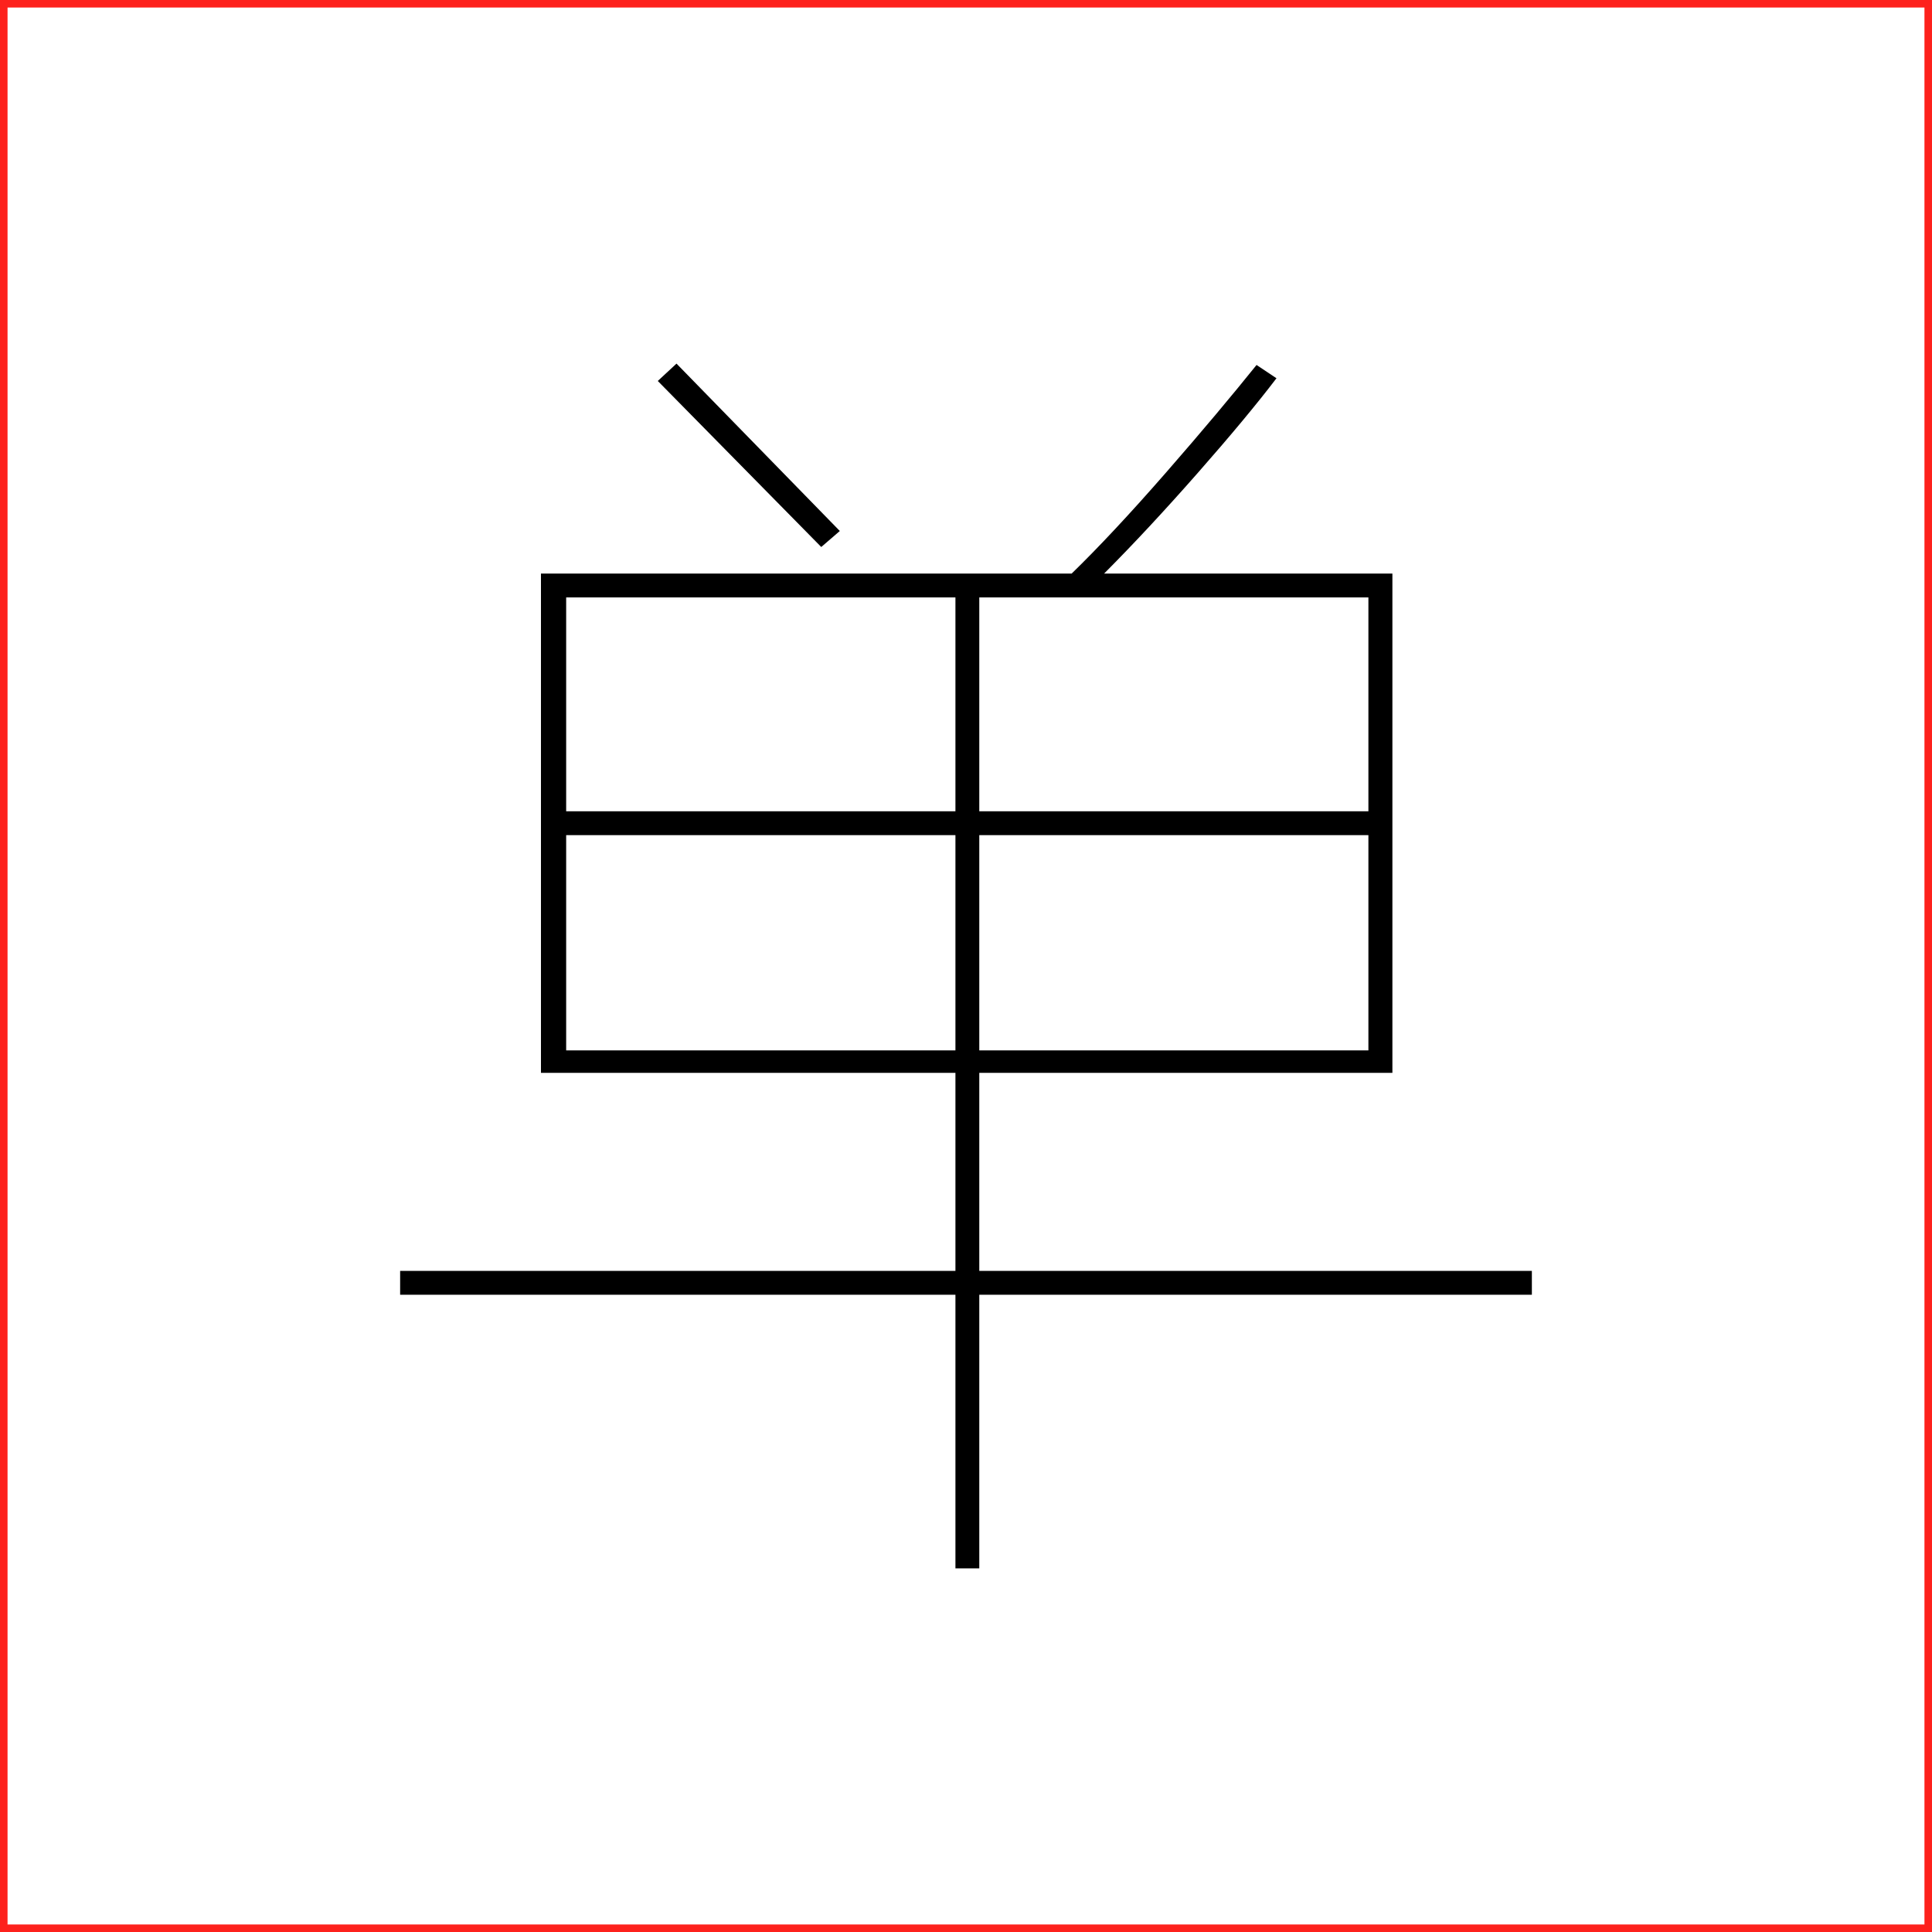<svg id="图层_2" data-name="图层 2" xmlns="http://www.w3.org/2000/svg" viewBox="0 0 128 128"><defs><style>.cls-benlbogz{fill:none;stroke:#fd211c;stroke-linejoin:round;}.cls-jnbbbg6d39lxak9{fill:#fd211c;}.cls-s2xbn5v4{opacity:0.16;}</style></defs><g id="运行水电厂"><rect class="cls-benlbogz" width="128" height="128"/><path class="cls-439lxak9" d="M101.49,84.2v1.58H64.88v18.13H63.3V85.78H26.51V84.2H63.3V71.08H35.84V38H71c1.76-1.71,3.84-3.93,6.25-6.69s4.4-5.14,6-7.13l1.32.88q-1.94,2.55-5.23,6.29T73.15,38h19.1V71.08H64.88V84.2ZM63.3,53.75V39.58H37.51V53.75ZM37.51,55.33V69.59H63.3V55.33Zm7.31-31.24L55.64,35.18l-1.23,1.06-10.83-11ZM64.88,53.75H90.66V39.58H64.88Zm0,1.58V69.59H90.66V55.33Z"/><g class="cls-s2xbn5v4"></g></g></svg>